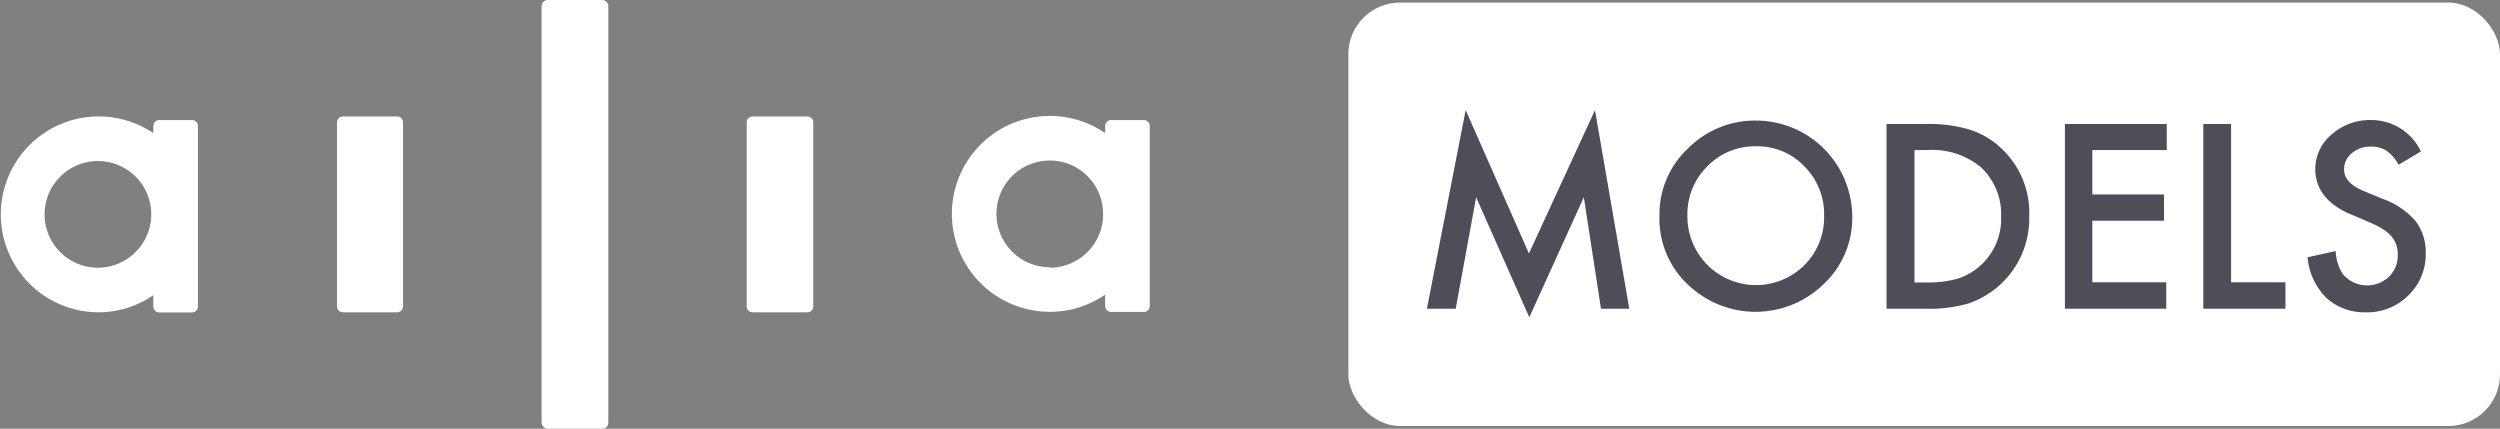 <svg xmlns="http://www.w3.org/2000/svg" viewBox="0 0 145.77 25"><rect x="0" y="0" width="145.77" height="25" fill="#808080" stroke="none"/><defs><style>.cls-1{fill:#fff;}.cls-2{fill:#4f4e58;}</style></defs><g id="レイヤー_2" data-name="レイヤー 2"><g id="scrl_subheader"><path class="cls-1" d="M23.5,7.13V17.87a.35.35,0,0,1-.35.34H20a.35.35,0,0,1-.35-.34V7.13A.35.35,0,0,1,20,6.79h3.19A.35.35,0,0,1,23.5,7.13Z"/><rect class="cls-1" x="31.58" width="3.89" height="25" rx="0.35"/><path class="cls-1" d="M47.42,7.13V17.87a.34.34,0,0,1-.34.34h-3.2a.34.34,0,0,1-.34-.34V7.13a.34.34,0,0,1,.34-.34h3.2A.34.34,0,0,1,47.42,7.13Z"/><path class="cls-1" d="M9.29,7a.35.35,0,0,0-.35.34v.42A5.71,5.71,0,1,0,5.71,18.21a5.63,5.63,0,0,0,3.23-1v.67a.35.35,0,0,0,.35.34h1.9a.35.35,0,0,0,.35-.34V7.37A.35.35,0,0,0,11.19,7ZM5.71,15.61A3.11,3.11,0,1,1,8.82,12.5,3.12,3.12,0,0,1,5.71,15.61Z"/><path class="cls-1" d="M64.79,7a.35.35,0,0,0-.35.34v.42a5.71,5.71,0,1,0-3.23,10.42,5.63,5.63,0,0,0,3.23-1v.67a.35.35,0,0,0,.35.34h1.9a.35.35,0,0,0,.35-.34V7.37A.35.35,0,0,0,66.69,7Zm-3.58,8.58a3.11,3.11,0,1,1,3.11-3.11A3.12,3.12,0,0,1,61.21,15.61Z"/><rect class="cls-1" x="78.62" y="0.15" width="67.15" height="24.69" rx="3.01"/><path class="cls-2" d="M83.2,18,85.46,6.42l3.69,8.36L93,6.42,95,18H93.35l-1-6.5-3.18,7-3.1-7L84.88,18Z"/><path class="cls-2" d="M96.76,12.56a5.24,5.24,0,0,1,1.66-3.9,5.49,5.49,0,0,1,4-1.63A5.62,5.62,0,0,1,108,12.62a5.28,5.28,0,0,1-1.66,3.94,5.69,5.69,0,0,1-7.76.18A5.27,5.27,0,0,1,96.76,12.56Zm1.63,0a4,4,0,0,0,6.81,2.91,3.94,3.94,0,0,0,1.16-2.88,3.94,3.94,0,0,0-1.15-2.89,3.78,3.78,0,0,0-2.82-1.17,3.84,3.84,0,0,0-2.84,1.17A3.9,3.9,0,0,0,98.39,12.58Z"/><path class="cls-2" d="M110,18V7.23h2.26a8.28,8.28,0,0,1,2.56.32,4.71,4.71,0,0,1,1.84,1.07,5.13,5.13,0,0,1,1.66,4,5.23,5.23,0,0,1-3.56,5.08,8.29,8.29,0,0,1-2.53.3Zm1.63-1.53h.73a6.25,6.25,0,0,0,1.82-.23,3.66,3.66,0,0,0,2.5-3.62,3.73,3.73,0,0,0-1.18-2.87,4.46,4.46,0,0,0-3.14-1h-.73Z"/><path class="cls-2" d="M126.34,8.75H122v2.59h4.18v1.53H122v3.59h4.31V18H120.4V7.23h5.94Z"/><path class="cls-2" d="M130.09,7.23v9.23h3.17V18h-4.79V7.23Z"/><path class="cls-2" d="M141.16,8.83l-1.31.78a2.19,2.19,0,0,0-.71-.83,1.61,1.61,0,0,0-.89-.23,1.65,1.65,0,0,0-1.13.39,1.19,1.19,0,0,0-.44.94c0,.53.39.95,1.17,1.27l1.07.44a4.61,4.61,0,0,1,1.92,1.29,3,3,0,0,1,.6,1.87,3.31,3.31,0,0,1-1,2.46,3.37,3.37,0,0,1-2.47,1,3.28,3.28,0,0,1-2.31-.83A3.76,3.76,0,0,1,134.55,15l1.64-.36a2.74,2.74,0,0,0,.39,1.31,1.85,1.85,0,0,0,2.72.18,1.71,1.71,0,0,0,.51-1.28,1.76,1.76,0,0,0-.09-.58,1.64,1.64,0,0,0-.27-.48,2.2,2.2,0,0,0-.48-.41,4.51,4.51,0,0,0-.7-.37l-1-.43C135.76,12,135,11.07,135,9.87a2.62,2.62,0,0,1,.92-2A3.35,3.35,0,0,1,138.26,7,3.2,3.2,0,0,1,141.16,8.83Z"/></g></g></svg>